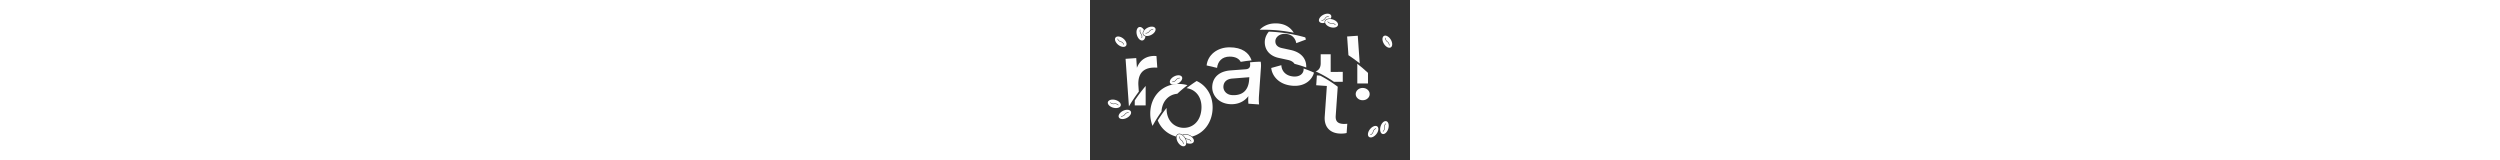 <?xml version="1.0" encoding="UTF-8" standalone="no"?>
<svg
   height="8em"
   viewBox="0 0 2000 1000"
   version="1.1"
   id="svg1"
   xmlns="http://www.w3.org/2000/svg"
   xmlns:svg="http://www.w3.org/2000/svg">
  <rect x="0" y="0" width="2000" height="1000" fill="#333333" stroke="none"/>
  <g
     id="g3"
     transform="translate(99.283,82.564)">
    <path
       id="Path_126"
       clip-path="none"
       style="fill:#fefefe;fill-opacity:1;stroke-width:1"
       d="m 567.465,423.662 c -21.708,13.846 -42.748,28.8 -63.123,44.859 54.597,7.312 98.111,53.659 92.744,130.66 C 591.431,680.286 537.711,720.205 479.777,716.164 423.795,712.262 377.407,668.247 379.453,592.1 a 766.846,766.846 0 0 0 -55.26,78.283 c 20.339,49.492 61.146,86.185 114.994,100.443 1.292,-6.546 4.471,-11.952 9.637,-15.072 2.998,-1.811 6.365,-2.673 9.914,-2.705 4.563,-0.04 9.424,1.29 14.184,3.734 1.759,0.903 3.51,1.968 5.238,3.168 3.442,-2.061 7.588,-3.427 12.162,-4.055 1.767,-0.243 3.6,-0.381 5.486,-0.412 8.172,-0.134 17.332,1.736 26.365,5.732 6.076,2.688 11.472,6.069 16,9.859 72.108,-19.682 122.585,-83.22 128.43,-167.051 5.666,-81.256 -33.41,-149.721 -99.139,-180.363 z" />
    <path
       id="Path_127"
       data-name="Path 127"
       d="m 872.977,350.372 -95.099,7.196 c -60.709,4.5 -108.755,36.08 -113.096,98.357 -3.837,55.035 38.352,107.457 109.318,112.405 62.277,4.341 99.359,-26.547 116.282,-50.107 -1.766,25.346 -0.507,38.532 0.339,47.322 l 66.618,4.645 c -0.841,-8.791 -2.475,-27.097 -0.354,-57.511 L 969.154,338.161 a 151.969,151.969 0 0 0 -1.471,-35.124 q -33.857,0.59 -67.341,4.122 a 68.065,68.065 0 0 1 1.246,19.019 c -0.857,12.312 -7.407,22.769 -28.61,24.202 m 22.352,65.593 c -5.298,76.036 -52.065,99.7 -107.826,95.812 -34.76,-2.424 -54.767,-28.56 -52.949,-54.628 2.169,-31.142 25.056,-46.279 54.325,-48.604 l 107.56,-8.51 z"
       style="fill:#fefefe;fill-opacity:1;stroke-width:1"
       clip-path="none" />
    <path
       id="Path_128"
       data-name="Path 128"
       d="m 1173.166,395.573 c -49.243,-3.433 -74.74,-34.318 -76.564,-70.829 l -63.064,17.433 c 3.018,40.234 39.279,104.613 134.867,111.276 76.435,5.328 120.76,-37.956 132.197,-82.17 q -31.988,-14.468 -65.022,-25.916 a 41.636,41.636 0 0 1 0.197,8 c -1.715,24.62 -24.231,44.881 -62.611,42.201"
       style="fill:#fefefe;fill-opacity:1;stroke:none;stroke-width:1;stroke-dasharray:none;stroke-opacity:1"
       clip-path="none" />
    <path
       id="Path_129"
       data-name="Path 129"
       d="m 1318.76,388.621 -4.291,61.553 66.618,4.645 -13.326,191.175 c -4.392,63 30.741,101.832 90.121,105.973 23.172,1.615 40.855,-1.517 46.799,-3.283 l 4.039,-57.932 c -5.894,1.046 -18.305,1.636 -26.994,1.031 -35.484,-2.474 -47.407,-19.315 -45.186,-51.178 l 12.615,-180.969 a 770.258,770.258 0 0 0 -110.004,-69.623 c -0.522,-0.028 -1.033,-0.042 -1.564,-0.079 z"
       style="fill:#fefefe;fill-opacity:1;stroke-width:1"
       clip-path="none" />
    <path
       id="path17"
       class="bean"
       style="color:#000000;fill:#fefefe;fill-opacity:1;-inkscape-stroke:none"
       d="m 1685.801,704.391 c -3.226,-0.046 -6.731,0.587 -10.373,1.873 -8.326,2.939 -17.22,9.3 -24.535,18.377 -7.315,9.078 -11.642,19.119 -12.746,27.879 -1.104,8.76 0.972,16.089 6.184,20.289 5.212,4.2 12.813,4.668 21.139,1.728 8.325,-2.94 17.222,-9.299 24.537,-18.375 7.315,-9.076 11.638,-19.12 12.742,-27.881 1.104,-8.761 -0.971,-16.089 -6.182,-20.287 -2.931,-2.363 -6.618,-3.544 -10.766,-3.603 z m 1.469,15.062 a 1.5,1.5 0 0 1 1.18,0.926 1.5,1.5 0 0 1 -0.834,1.951 c -7.938,3.188 -13.805,10.063 -15.703,18.404 -2.117,9.298 -8.663,16.97 -17.512,20.523 a 1.5,1.5 0 0 1 -1.951,-0.832 1.5,1.5 0 0 1 0.832,-1.951 c 7.939,-3.188 13.806,-10.065 15.705,-18.406 2.116,-9.297 8.663,-16.97 17.512,-20.523 a 1.5,1.5 0 0 1 0.771,-0.092 z" />
    <path
       id="path26"
       class="bean"
       style="color:#000000;fill:#fefefe;fill-opacity:1;-inkscape-stroke:none"
       d="m 495.856,758.488 c -1.771,0.027 -3.485,0.154 -5.125,0.379 -3.771,0.518 -7.129,1.539 -9.949,3.022 5.409,4.277 10.487,9.969 14.711,16.773 4.2,3.854 9.604,6.28 15.432,6.771 9.502,0.802 18.009,6.216 22.76,14.484 a 1.5,1.5 0 0 1 -0.551,2.051 1.5,1.5 0 0 1 -2.049,-0.555 c -4.262,-7.418 -11.888,-12.27 -20.412,-12.99 -4.194,-0.354 -8.193,-1.609 -11.762,-3.609 4.304,8.738 6.435,17.639 6.359,25.517 0,0.47 -0.023,0.934 -0.043,1.397 9.131,3.275 18.143,4.294 25.635,3.266 8.747,-1.201 15.288,-5.103 17.996,-11.225 2.708,-6.121 1.196,-13.584 -3.799,-20.865 -4.995,-7.281 -13.439,-14.227 -24.1,-18.943 -8.662,-3.832 -17.428,-5.592 -25.104,-5.473 z" />
    <path
       id="path44"
       class="bean"
       style="color:#000000;fill:#fefefe;fill-opacity:1;-inkscape-stroke:none"
       d="m 458.83,756.041 c -3.086,0.021 -5.95,0.765 -8.455,2.279 -5.729,3.46 -8.771,10.444 -8.855,19.273 -0.085,8.829 2.847,19.361 8.875,29.34 6.028,9.979 13.986,17.478 21.84,21.512 7.854,4.033 15.45,4.59 21.18,1.129 5.73,-3.461 8.77,-10.443 8.855,-19.271 0.085,-8.829 -2.848,-19.364 -8.875,-29.342 -6.027,-9.978 -13.987,-17.476 -21.842,-21.51 -4.418,-2.269 -8.755,-3.437 -12.723,-3.41 z m 1.23,13.719 a 1.5,1.5 0 0 1 1.496,1.504 c -0.016,8.555 4.164,16.571 11.188,21.455 7.83,5.445 12.491,14.387 12.473,23.924 a 1.5,1.5 0 0 1 -1.502,1.5 1.5,1.5 0 0 1 -1.498,-1.504 c 0.016,-8.556 -4.163,-16.572 -11.188,-21.457 -7.829,-5.445 -12.491,-14.389 -12.473,-23.926 a 1.5,1.5 0 0 1 1.504,-1.496 z" />
  </g>
  <g
     id="g2"
     transform="translate(99.283,82.564)">
    <path
       id="Path_119"
       data-name="Path 119"
       d="m 248.632,576.214 -0.026,-121.509 a 957.857,957.857 0 0 0 -68.219,90.772 l 0.008,30.751 z"
       style="fill:#fefefe;fill-opacity:1;stroke-width:1"
       clip-path="none" />
    <path
       id="Path_121"
       data-name="Path 121"
       d="m 772.518,213.149 c -75.494,0.016 -135.734,46.485 -142.979,113.271 l 65.335,15.23 c 4.347,-40.651 31.2,-70.419 79.11,-70.43 36.413,-0.008 58.433,13.357 68.65,32.794 q 33.714,-6.06 68.039,-9.157 C 895.058,247.947 852.472,213.132 772.518,213.149"
       style="fill:#fefefe;fill-opacity:1;fill-rule:nonzero;stroke-width:1"
       clip-path="none" />
    <path
       id="Path_122"
       data-name="Path 122"
       d="m 1636.211,478.45 q -12.517,-11.398 -31.44,-11.401 -18.363,0.004 -30.883,11.414 -12.52,11.41 -12.514,26.993 0,15.584 12.524,26.986 12.52,11.402 30.887,11.401 18.913,-0.004 31.437,-11.414 12.524,-11.41 12.52,-26.994 0,-15.574 -12.524,-26.987"
       style="fill:#fefefe;fill-opacity:1;stroke-width:1"
       clip-path="none" />
    <path
       id="Path_123"
       data-name="Path 123"
       d="m 1571.377,439.233 66.776,-0.014 -0.014,-66.343 q -32.216,-30.097 -66.786,-56.952 z"
       style="fill:#fefefe;fill-opacity:1;stroke-width:1"
       clip-path="none" />
    <path
       id="Path_124"
       data-name="Path 124"
       d="m 1080.222,279.4 59.528,13.054 c 18.724,4.21 32.005,12.649 39.088,23.949 q 37.101,9.582 73.266,22.837 c 0.11,-1.821 0.171,-3.635 0.171,-5.434 -0.011,-51.539 -33.41,-90.006 -96.567,-103.784 l -56.627,-12.328 c -26.858,-5.798 -39.928,-21.043 -39.931,-42.089 0,-23.954 23.218,-46.459 58.061,-46.471 55.17,-0.011 69.693,39.911 72.603,58.059 l 60.247,-22.521 a 115.769,115.769 0 0 0 -4.099,-13.619 955.962,955.962 0 0 0 -227.408,-35.884 c -15.957,18.636 -25.466,41.702 -25.461,66.252 0.01,49.362 32.685,86.377 87.13,97.98"
       style="fill:#fefefe;fill-opacity:1;stroke-width:1"
       clip-path="none" />
    <path
       id="Path_125"
       data-name="Path 125"
       d="m 1480.529,428.489 -0.015,-61.703 -75.494,0.017 -0.022,-110.338 -62.427,0.013 0.012,56.62 c 0.01,23.711 -9.65,43.023 -31.695,50.447 a 779.96,779.96 0 0 1 114.389,64.955 z"
       style="fill:#fefefe;fill-opacity:1;stroke-width:1"
       clip-path="none" />
    <path
       id="path13"
       class="bean"
       style="color:#000000;fill:#fefefe;fill-opacity:1;-inkscape-stroke:none"
       d="m 453.422,387.928 c -8.089,0.023 -17.424,2.283 -26.502,6.936 -10.375,5.317 -18.411,12.732 -22.982,20.285 -4.571,7.553 -5.658,15.092 -2.605,21.049 3.052,5.957 9.806,9.477 18.607,10.178 8.801,0.7 19.514,-1.493 29.889,-6.809 10.375,-5.316 18.409,-12.729 22.98,-20.283 4.571,-7.554 5.656,-15.094 2.606,-21.051 v 0 c -3.053,-5.957 -9.806,-9.477 -18.608,-10.178 -1.1,-0.088 -2.231,-0.13 -3.387,-0.127 z m 7.644,15.965 a 1.5,1.5 0 0 1 1.5,1.504 1.5,1.5 0 0 1 -1.504,1.496 c -8.556,-0.016 -16.572,4.163 -21.457,11.188 -5.445,7.829 -14.387,12.491 -23.924,12.473 a 1.5,1.5 0 0 1 -1.498,-1.502 1.5,1.5 0 0 1 1.504,-1.498 c 8.555,0.017 16.571,-4.162 21.455,-11.186 5.445,-7.83 14.387,-12.493 23.924,-12.475 z" />
    <path
       id="path12"
       class="bean"
       style="color:#000000;fill:#fefefe;fill-opacity:1;-inkscape-stroke:none"
       d="m 134.061,603.473 c -8.088,-0.118 -17.461,1.977 -26.619,6.471 -10.466,5.136 -18.632,12.408 -23.334,19.881 -4.702,7.473 -5.919,14.99 -2.971,21 2.948,6.009 9.64,9.648 18.428,10.502 8.788,0.854 19.538,-1.149 30.004,-6.283 10.465,-5.135 18.627,-12.412 23.33,-19.885 4.703,-7.473 5.921,-14.991 2.973,-20.998 -2.948,-6.009 -9.64,-9.647 -18.428,-10.502 -1.098,-0.107 -2.227,-0.169 -3.383,-0.186 z m 7.137,15.697 a 1.5,1.5 0 0 1 1.498,1.504 1.5,1.5 0 0 1 -1.502,1.498 c -8.556,-0.016 -16.572,4.161 -21.457,11.186 -5.445,7.829 -14.389,12.493 -23.926,12.475 a 1.5,1.5 0 0 1 -1.496,-1.504 1.5,1.5 0 0 1 1.502,-1.498 c 8.555,0.017 16.571,-4.162 21.455,-11.186 5.445,-7.83 14.389,-12.493 23.926,-12.475 z" />
    <path
       id="path21"
       class="bean"
       style="color:#000000;fill:#fefefe;fill-opacity:1;stroke-width:1;-inkscape-stroke:none"
       d="m 1748.01,674.32 c -5.045,0.13 -10.351,2.58 -15.316,6.961 -6.621,5.841 -12.49,15.068 -15.877,26.223 -3.387,11.155 -3.643,22.087 -1.389,30.623 2.254,8.536 6.92,14.555 13.324,16.5 6.404,1.945 13.629,-0.463 20.25,-6.305 6.62,-5.841 12.491,-15.067 15.879,-26.221 3.388,-11.154 3.639,-22.086 1.385,-30.623 -2.254,-8.537 -6.918,-14.556 -13.32,-16.5 -1.601,-0.486 -3.254,-0.702 -4.936,-0.658 z m 1.039,14.875 a 1.5,1.5 0 0 1 1.434,0.441 1.5,1.5 0 0 1 -0.08,2.121 c -6.269,5.82 -9.282,14.341 -8.066,22.809 1.355,9.439 -2.008,18.945 -8.996,25.434 a 1.5,1.5 0 0 1 -2.121,-0.078 1.5,1.5 0 0 1 0.078,-2.119 c 6.269,-5.821 9.284,-14.342 8.068,-22.811 -1.355,-9.438 2.008,-18.946 8.996,-25.434 a 1.5,1.5 0 0 1 0.688,-0.363 z" />
    <path
       id="Path_120"
       data-name="Path 120"
       d="m 446.264,503.524 a 787.627,787.627 0 0 1 63.708,-53.74 189.953,189.953 0 0 0 -54.123,-7.645 c -104.53,0.018 -178.557,79.159 -178.534,185.141 0.006,27.808 5.051,53.736 14.34,76.882 a 778.09,778.09 0 0 1 55.725,-88.678 c 4.424,-68.765 47.772,-107.638 98.883,-111.959"
       style="fill:#fefefe;fill-opacity:1;stroke-width:1"
       clip-path="none" />
  </g>
  <g
     id="g1"
     transform="translate(99.283,82.564)">
    <path
       id="Path_130"
       data-name="Path 130"
       d="m 203.321,454.101 c -5.384,-76.757 30.862,-109.862 88.069,-113.875 a 213.018,213.018 0 0 1 29.843,0.089 l -5.079,-72.413 a 128.474,128.474 0 0 0 -22.597,-0.598 c -35.482,2.489 -78.015,18.572 -99.602,73.933 l -4.266,-60.825 -66.619,4.673 20.862,297.426 a 970.772,970.772 0 0 1 61.916,-92.426 z"
       style="fill:#fefefe;fill-opacity:1;stroke-width:1"
       clip-path="none" />
    <path
       id="Path_131"
       data-name="Path 131"
       d="m 1574.316,140.785 -66.612,4.672 8.203,116.955 q 36.274,23.854 70.52,51.042 z"
       style="fill:#fefefe;fill-opacity:1;stroke-width:1"
       clip-path="none" />
    <path
       id="Path_132"
       data-name="Path 132"
       d="m 1046.775,64.1 c -34.231,2.401 -64.445,17.409 -85.501,39.286 a 966.793,966.793 0 0 1 212.758,18.574 c -17.864,-29.729 -54.957,-62.931 -127.258,-57.86"
       style="fill:#fefefe;fill-opacity:1;stroke-width:1;stroke-dasharray:none"
       clip-path="none" />
    <path
       id="path9"
       class="bean"
       style="color:#000000;fill:#fefefe;fill-opacity:1;-inkscape-stroke:none"
       d="m 42.797,539.809 c -5.198,-0.021 -10.046,0.65 -14.271,1.928 -8.451,2.555 -14.3,7.431 -16.018,13.9 -1.718,6.469 0.945,13.604 7.018,20.014 6.072,6.41 15.499,11.95 26.766,14.941 11.267,2.991 22.2,2.856 30.652,0.301 8.452,-2.555 14.304,-7.429 16.02,-13.896 1.718,-6.469 -0.944,-13.605 -7.016,-20.016 -6.072,-6.41 -15.5,-11.949 -26.768,-14.939 -5.634,-1.495 -11.185,-2.211 -16.383,-2.232 z m -14.854,17.375 a 1.5,1.5 0 0 1 1.449,0.391 c 6.036,6.061 14.656,8.775 23.076,7.264 9.386,-1.684 19.005,1.345 25.734,8.102 a 1.5,1.5 0 0 1 -0.004,2.121 1.5,1.5 0 0 1 -2.121,-0.004 c -6.037,-6.062 -14.66,-8.777 -23.08,-7.266 -9.385,1.685 -19.004,-1.343 -25.732,-8.1 a 1.5,1.5 0 0 1 0.004,-2.121 1.5,1.5 0 0 1 0.674,-0.387 z" />
  </g>
  <g
     id="g0"
     transform="translate(99.283,82.564)">
    <path
       id="Path_51"
       class="bean"
       d="m 212.471,86.014 c -1.361,0.018 -2.714,0.196 -4.047,0.545 -14.222,3.717 -20.868,25.41 -14.842,48.451 6.026,23.04 22.438,38.701 36.658,34.986 9.291,-2.429 15.347,-12.531 16.75,-25.668 -6.638,-1.703 -11.982,-5.282 -14.795,-10.771 -3.651,-7.126 -2.215,-15.832 2.709,-23.969 0.972,-1.607 2.087,-3.197 3.324,-4.758 C 231.406,93.208 221.735,85.893 212.471,86.014 Z m 1.389,16.049 a 1.5,1.5 0 0 1 0.777,0.016 1.5,1.5 0 0 1 1.023,1.857 c -2.375,8.219 -0.568,17.075 4.836,23.707 6.024,7.392 8.038,17.273 5.391,26.434 a 1.5,1.5 0 0 1 -1.857,1.025 1.5,1.5 0 0 1 -1.025,-1.857 c 2.375,-8.218 0.568,-17.074 -4.836,-23.705 -6.024,-7.393 -8.038,-17.275 -5.391,-26.436 a 1.5,1.5 0 0 1 1.082,-1.041 z"
       style="fill:#fefefe;fill-opacity:1" />
    <path
       id="path3"
       class="bean"
       style="color:#000000;fill:#fefefe;fill-opacity:1;stroke-width:0;stroke-dasharray:none"
       d="m 286.955,83.92 c -8.089,0.023 -17.424,2.283 -26.502,6.936 -10.375,5.317 -18.411,12.732 -22.982,20.285 -4.571,7.553 -5.658,15.092 -2.605,21.049 3.052,5.957 9.806,9.477 18.607,10.178 8.801,0.7 19.514,-1.493 29.889,-6.809 10.375,-5.316 18.409,-12.729 22.98,-20.283 4.571,-7.554 5.656,-15.094 2.605,-21.051 h 0.002 c -3.053,-5.957 -9.806,-9.477 -18.607,-10.178 -1.1,-0.088 -2.231,-0.13 -3.387,-0.127 z m 7.645,15.963 a 1.5,1.5 0 0 1 1.5,1.504 1.5,1.5 0 0 1 -1.504,1.498 c -8.556,-0.016 -16.572,4.161 -21.457,11.186 -5.445,7.829 -14.389,12.493 -23.926,12.475 a 1.5,1.5 0 0 1 -1.496,-1.504 1.5,1.5 0 0 1 1.504,-1.498 c 8.555,0.017 16.571,-4.162 21.455,-11.186 5.445,-7.83 14.387,-12.493 23.924,-12.475 z" />
    <path
       id="path24"
       class="bean"
       style="color:#000000;fill:#fefefe;fill-opacity:1;-inkscape-stroke:none"
       d="m 1385.285,3.018 c -8.089,0.023 -17.424,2.281 -26.502,6.934 -10.375,5.317 -18.411,12.732 -22.982,20.285 -4.571,7.553 -5.658,15.092 -2.606,21.049 3.052,5.957 9.806,9.477 18.607,10.178 4.79,0.381 10.146,-0.101 15.705,-1.471 -0.743,-3.312 -0.71,-6.645 0.268,-9.863 2.327,-7.661 9.41,-12.926 18.605,-15.354 4.023,-1.062 8.475,-1.599 13.184,-1.572 1.832,0.011 3.707,0.119 5.607,0.303 4.139,-7.262 5.04,-14.457 2.105,-20.186 -3.052,-5.956 -9.805,-9.477 -18.605,-10.178 v 0 c -1.1,-0.087 -2.23,-0.128 -3.385,-0.125 z m 6.658,14.424 a 1.501,1.501 0 0 1 1.601,1.395 1.501,1.501 0 0 1 -1.397,1.6 c -8.54,0.582 -16.248,5.312 -20.633,12.664 -4.887,8.195 -13.487,13.473 -23.006,14.121 a 1.501,1.501 0 0 1 -1.6,-1.395 1.501,1.501 0 0 1 1.396,-1.6 c 8.54,-0.581 16.247,-5.313 20.631,-12.664 4.888,-8.195 13.486,-13.473 23.006,-14.121 z" />
    <path
       id="path22"
       class="bean"
       style="color:#000000;fill:#fefefe;fill-opacity:1;stroke-width:1;-inkscape-stroke:none"
       d="m 1399.545,36.211 c -4.47,-0.026 -8.662,0.479 -12.396,1.465 -8.536,2.254 -14.556,6.919 -16.502,13.324 -1.945,6.405 0.463,13.629 6.305,20.25 5.841,6.621 15.067,12.491 26.221,15.879 11.154,3.388 22.086,3.639 30.623,1.385 8.537,-2.254 14.558,-6.92 16.502,-13.322 1.945,-6.404 -0.464,-13.629 -6.305,-20.25 -5.841,-6.621 -15.068,-12.49 -26.223,-15.877 -6.275,-1.905 -12.478,-2.82 -18.225,-2.854 z m -12.951,15.59 a 1.5,1.5 0 0 1 1.408,0.518 c 5.483,6.568 13.835,10.026 22.355,9.258 9.498,-0.856 18.816,3.003 24.928,10.324 a 1.5,1.5 0 0 1 -0.19,2.115 1.5,1.5 0 0 1 -2.113,-0.191 c -5.483,-6.568 -13.836,-10.026 -22.357,-9.258 -9.498,0.856 -18.816,-3.003 -24.928,-10.324 a 1.5,1.5 0 0 1 0.191,-2.113 1.5,1.5 0 0 1 0.705,-0.328 z" />
    <path
       id="path15"
       class="bean"
       style="color:#000000;fill:#fefefe;fill-opacity:1;stroke-width:1;-inkscape-stroke:none"
       d="m 1745.969,140.041 c -3.088,0.022 -5.951,0.768 -8.457,2.283 -5.731,3.463 -8.773,10.448 -8.857,19.281 -0.083,8.833 2.854,19.372 8.887,29.354 6.033,9.982 13.995,17.482 21.854,21.516 7.858,4.033 15.458,4.588 21.189,1.125 5.731,-3.463 8.771,-10.45 8.854,-19.283 0.083,-8.833 -2.853,-19.37 -8.885,-29.352 -6.032,-9.981 -13.996,-17.48 -21.855,-21.514 -4.421,-2.269 -8.759,-3.438 -12.729,-3.41 z m 1.24,13.756 a 1.5,1.5 0 0 1 1.498,1.504 c -0.016,8.555 4.162,16.571 11.186,21.455 7.83,5.445 12.491,14.389 12.473,23.926 a 1.5,1.5 0 0 1 -1.502,1.498 1.5,1.5 0 0 1 -1.498,-1.504 c 0.016,-8.556 -4.161,-16.57 -11.185,-21.455 -7.829,-5.445 -12.493,-14.389 -12.475,-23.926 a 1.5,1.5 0 0 1 1.504,-1.498 z" />
    <path
       id="path5"
       class="bean"
       style="color:#000000;fill:#fefefe;fill-opacity:1;-inkscape-stroke:none"
       d="m 75.926,145.496 c -0.51,0.008 -1.014,0.03 -1.51,0.062 -5.952,0.395 -10.849,2.566 -13.977,6.492 -4.17,5.235 -4.596,12.841 -1.609,21.15 2.987,8.309 9.396,17.166 18.514,24.43 9.118,7.264 19.185,11.533 27.951,12.588 8.766,1.055 16.083,-1.061 20.254,-6.297 4.17,-5.235 4.596,-12.84 1.609,-21.148 -2.987,-8.309 -9.396,-17.166 -18.514,-24.43 -9.118,-7.264 -19.185,-11.533 -27.951,-12.588 -1.644,-0.198 -3.237,-0.285 -4.768,-0.26 z m -1.932,13.609 a 1.5,1.5 0 0 1 1.148,0.967 c 2.913,8.045 9.583,14.144 17.855,16.33 9.22,2.436 16.661,9.244 19.908,18.211 a 1.5,1.5 0 0 1 -0.9,1.922 1.5,1.5 0 0 1 -1.92,-0.9 c -2.913,-8.044 -9.584,-14.145 -17.855,-16.33 -9.221,-2.436 -16.661,-9.244 -19.908,-18.211 a 1.5,1.5 0 0 1 0.898,-1.922 1.5,1.5 0 0 1 0.773,-0.066 z" />
  </g>
</svg>
